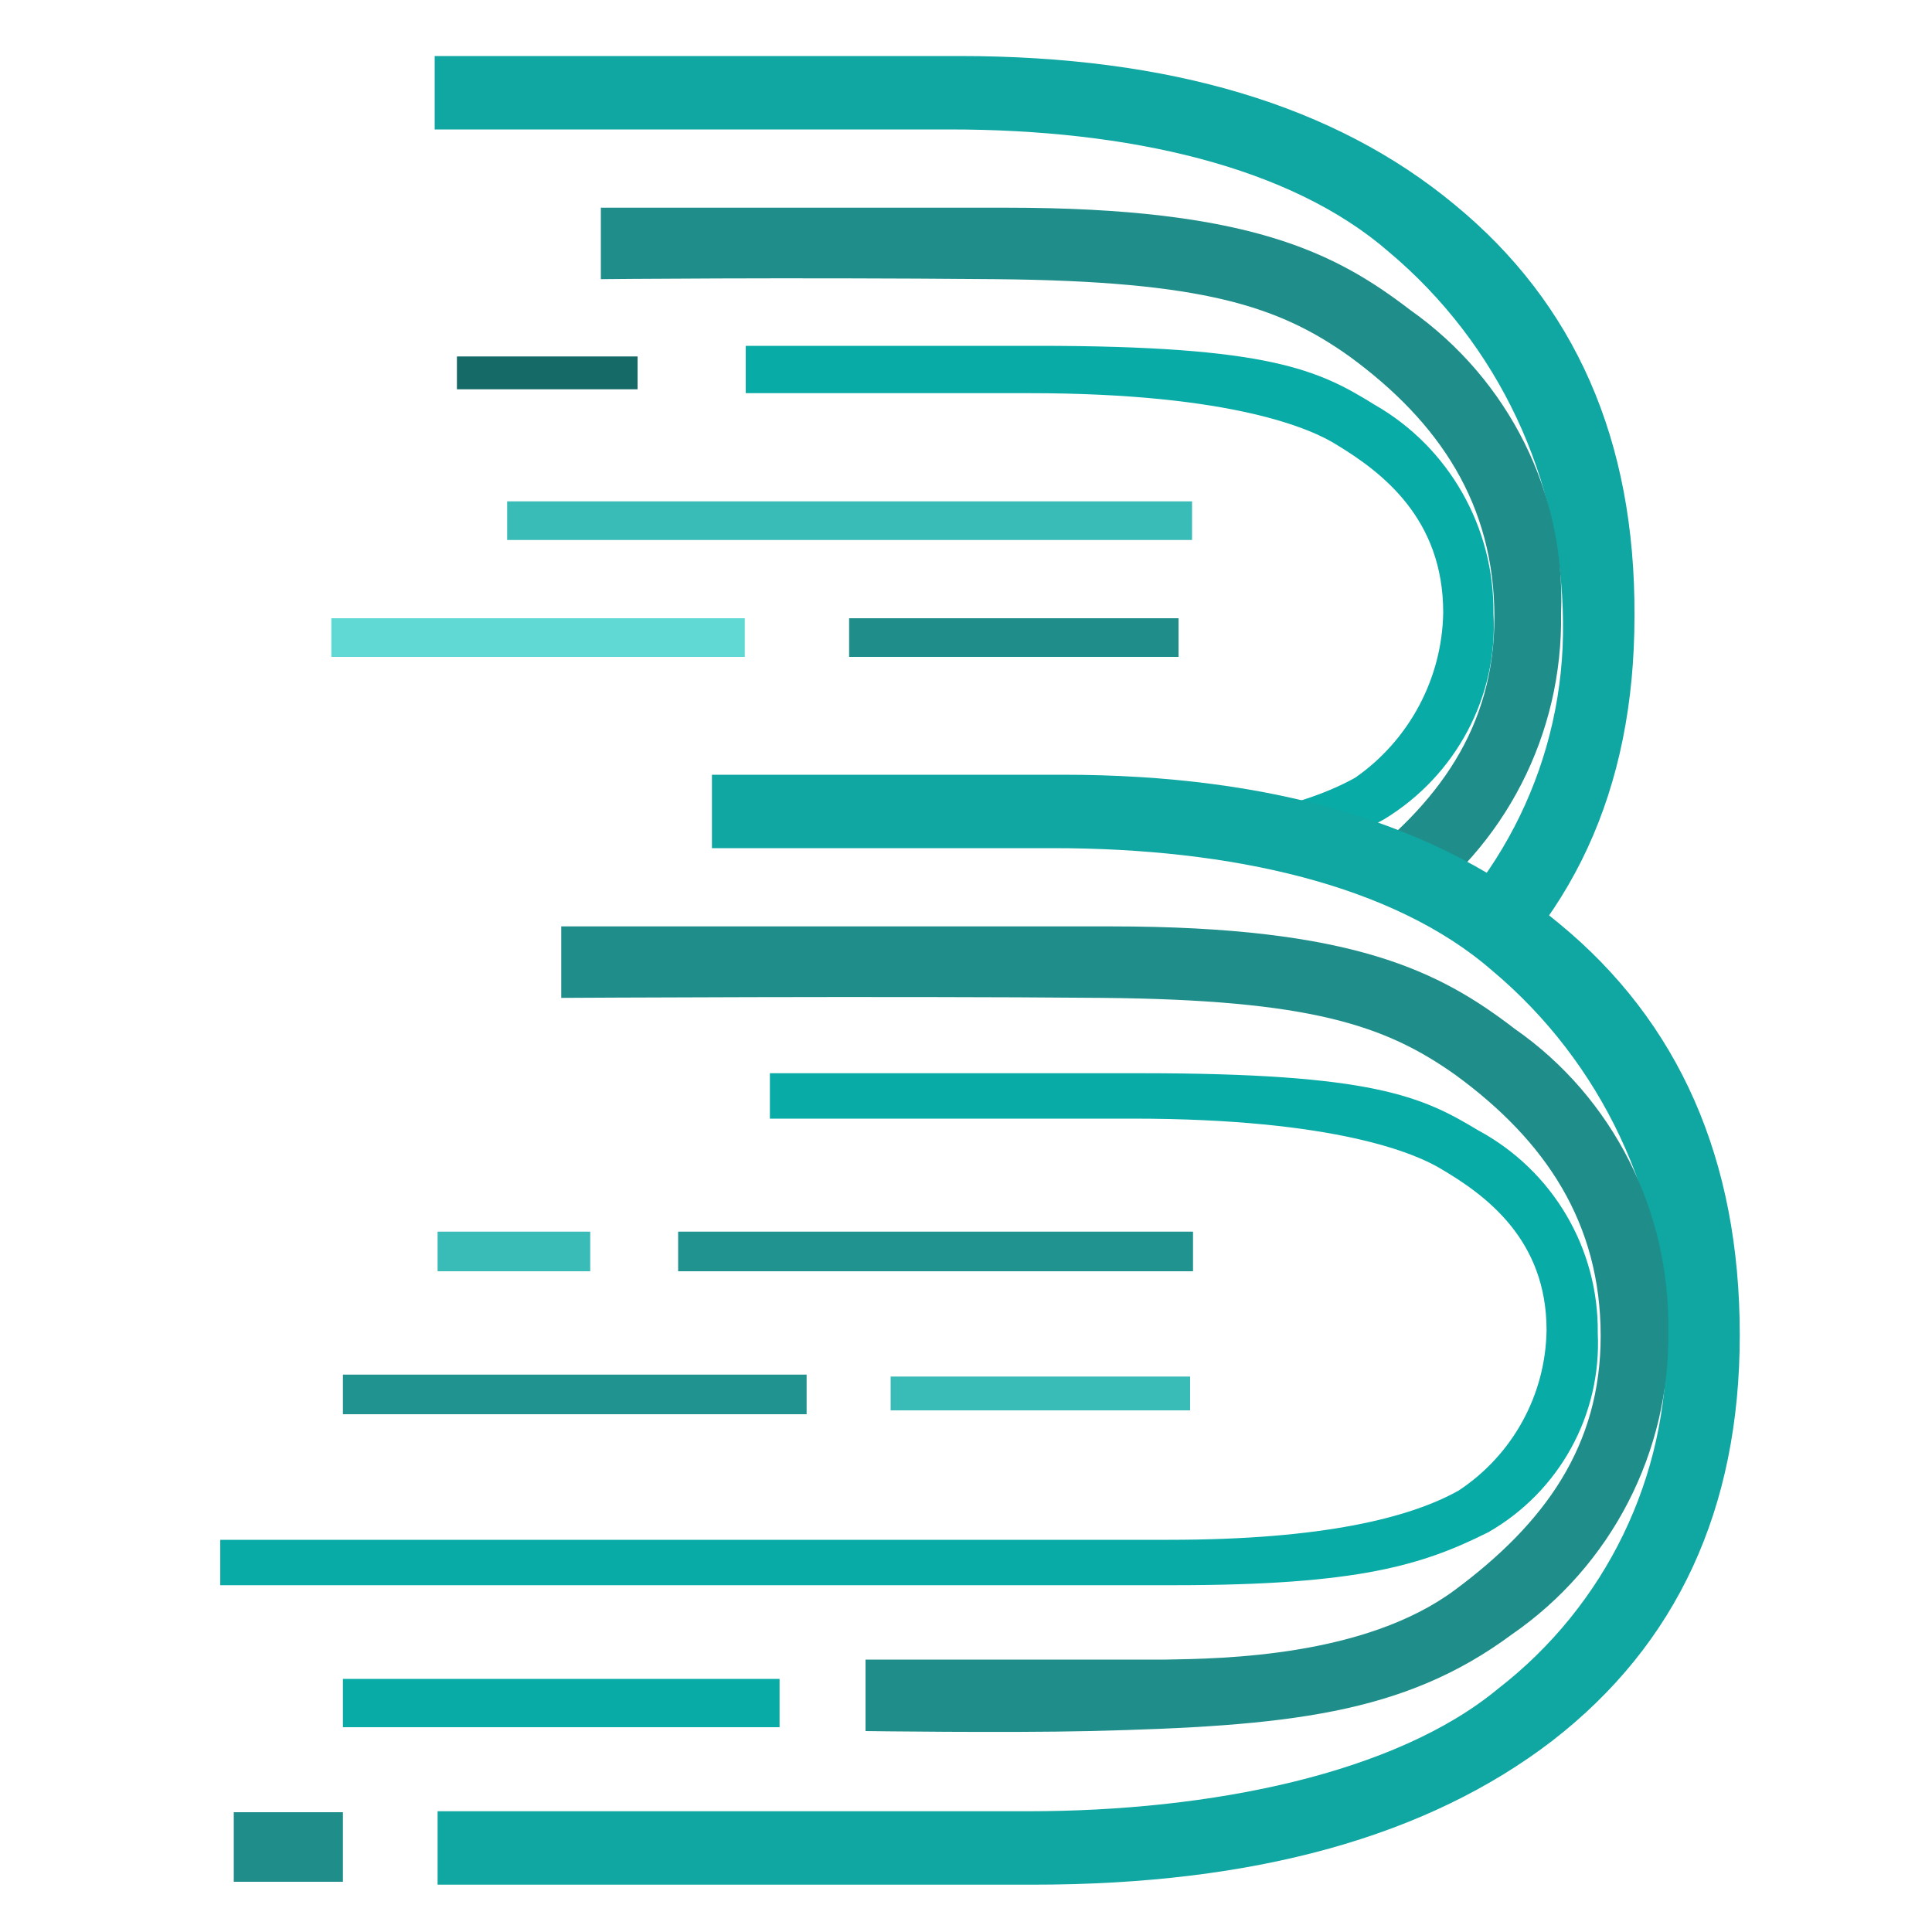 <?xml version="1.0" encoding="utf-8"?>
<!-- Generator: Adobe Illustrator 22.1.0, SVG Export Plug-In . SVG Version: 6.00 Build 0)  -->
<svg version="1.1" id="Livello_1" xmlns="http://www.w3.org/2000/svg" xmlns:xlink="http://www.w3.org/1999/xlink" x="0px" y="0px"
	 viewBox="0 0 200 200" style="enable-background:new 0 0 200 200;" xml:space="preserve">
<style type="text/css">
	.st0{clip-path:url(#SVGID_2_);}
	.st1{fill:#10A6A1;}
	.st2{fill:#1F8E8B;}
	.st3{fill:#08ABA6;}
	.st4{fill:#20928F;}
	.st5{fill:#39BCB8;}
	.st6{fill:#156A68;}
	.st7{fill:#60D9D5;}
</style>
<g id="组_1">
	<g>
		<defs>
			<path id="SVGID_1_" d="M19.9,80.5l104.6,0.9c15.8,2.7,30.6,9.7,42.8,20.2c1.1,1,5.5,0,5.5,0L172.3,5L19.9,5.2L19.9,80.5z"/>
		</defs>
		<clipPath id="SVGID_2_">
			<use xlink:href="#SVGID_1_"  style="overflow:visible;"/>
		</clipPath>
		<g id="C" class="st0">
			<path class="st1" d="M150.6,21.2C138.2,10.9,121.1,5.8,99.3,5.8H45v7.6h53.3c18.5,0,35.3,3.8,45.5,12.7
				c11.3,9.5,17.9,23.5,18,38.3c0.2,14.1-6.3,27.4-17.4,36c-10.6,8.8-29.7,12.7-48.7,12.7H34.5v7.6h61.6c22.9,0,40.8-5,53.7-14.9
				c12.9-10,19.4-24,19.4-42C169.3,45.5,163,31.4,150.6,21.2z"/>
		</g>
		<g id="C_copy" class="st0">
			<path class="st2" d="M146,32.1c-7.7-5.9-16.6-10.6-41.8-10.6h-42v7.4c0,0,18.7-0.2,40.9,0c21.5,0.2,29.3,2.8,36.6,8
				c9.3,6.8,15,15.3,15,27c0,11.4-5.8,19.4-15.1,26.3c-9.3,6.9-24,7.1-29.9,7.2c-2.2,0-31.1,0-31.1,0v7.4c0,0,14.4,0.2,23.2,0
				c20.4-0.5,32.5-1.7,43.7-10c10.3-7.1,16.3-18.8,16.1-31.3C162.1,51.1,156.2,39.3,146,32.1z"/>
		</g>
		<g id="C_copy_2" class="st0">
			<path class="st3" d="M142.3,41.9c-5.8-3.6-10.9-6.1-34.9-6.1H77.2v4.9h29.3c21.3,0,29.4,3.8,31.8,5.3c4.8,2.9,11.1,7.7,11.1,17.4
				c-0.1,6.8-3.5,13.2-9.1,17.1c-5,2.8-14,5.3-30,5.3H12v4.9h98.7c19.2,0,25.8-2.1,32.6-5.9c7.4-4.5,11.8-12.7,11.3-21.3
				C154.7,54.6,150,46.3,142.3,41.9z"/>
		</g>
	</g>
	<path class="st1" d="M161.4,95.6C149,85.3,131.8,80.2,110,80.2H73.7v7.6H109c18.5,0,35.3,3.8,45.5,12.7c11.3,9.5,17.9,23.5,18,38.3
		c0.2,14.1-6.3,27.4-17.4,36c-10.6,8.8-29.7,12.7-48.7,12.7H45.3v7.6H107c22.9,0,40.8-5,53.7-14.9c12.9-10,19.4-24,19.4-42
		C180.1,120,173.8,105.8,161.4,95.6z"/>
	<path class="st2" d="M156.8,106.5c-7.7-5.9-16.6-10.6-41.8-10.6H58.1v7.4c0,0,33.8-0.2,56,0c21.5,0.2,29.3,2.8,36.6,8
		c9.3,6.8,15,15.3,15,27c0,11.4-5.8,19.4-15.1,26.3c-9.3,6.9-24,7.1-29.9,7.2c-2.2,0-31.1,0-31.1,0v7.4c0,0,14.4,0.2,23.2,0
		c20.4-0.5,32.5-1.7,43.7-10c10.3-7.1,16.4-18.9,16.2-31.4C172.9,125.4,167,113.6,156.8,106.5z"/>
	<rect x="70.2" y="127.5" class="st4" width="53.3" height="4.1"/>
	<rect x="92.2" y="142.5" class="st5" width="31" height="3.5"/>
	<rect x="45.3" y="127.5" class="st5" width="15.8" height="4.1"/>
	<rect x="35.5" y="142.3" class="st4" width="48" height="4.1"/>
	<rect x="47.3" y="36.9" class="st6" width="18.7" height="3.4"/>
	<rect x="34.3" y="64" class="st7" width="42.8" height="4"/>
	<rect x="35.5" y="173.8" class="st3" width="45.2" height="5"/>
	<rect x="24.2" y="187.6" class="st2" width="11.3" height="7.2"/>
	<rect x="52.5" y="51.9" class="st5" width="70.9" height="4"/>
	<rect x="87.9" y="64" class="st2" width="34.1" height="4"/>
	<path class="st3" d="M153,117c-5.8-3.5-10.9-5.9-34.9-5.9H79.7v4.7h37.5c21.3,0,29.4,3.7,31.8,5.1c4.8,2.8,11.1,7.4,11.1,16.8
		c-0.1,6.7-3.5,12.9-9.1,16.6c-5,2.8-14,5.1-30,5.1H22.8v4.7h98.7c19.2,0,25.8-2.1,32.6-5.5c7.3-4.2,11.7-12.1,11.3-20.6
		C165.5,129.3,160.8,121.2,153,117z"/>
</g>
</svg>
